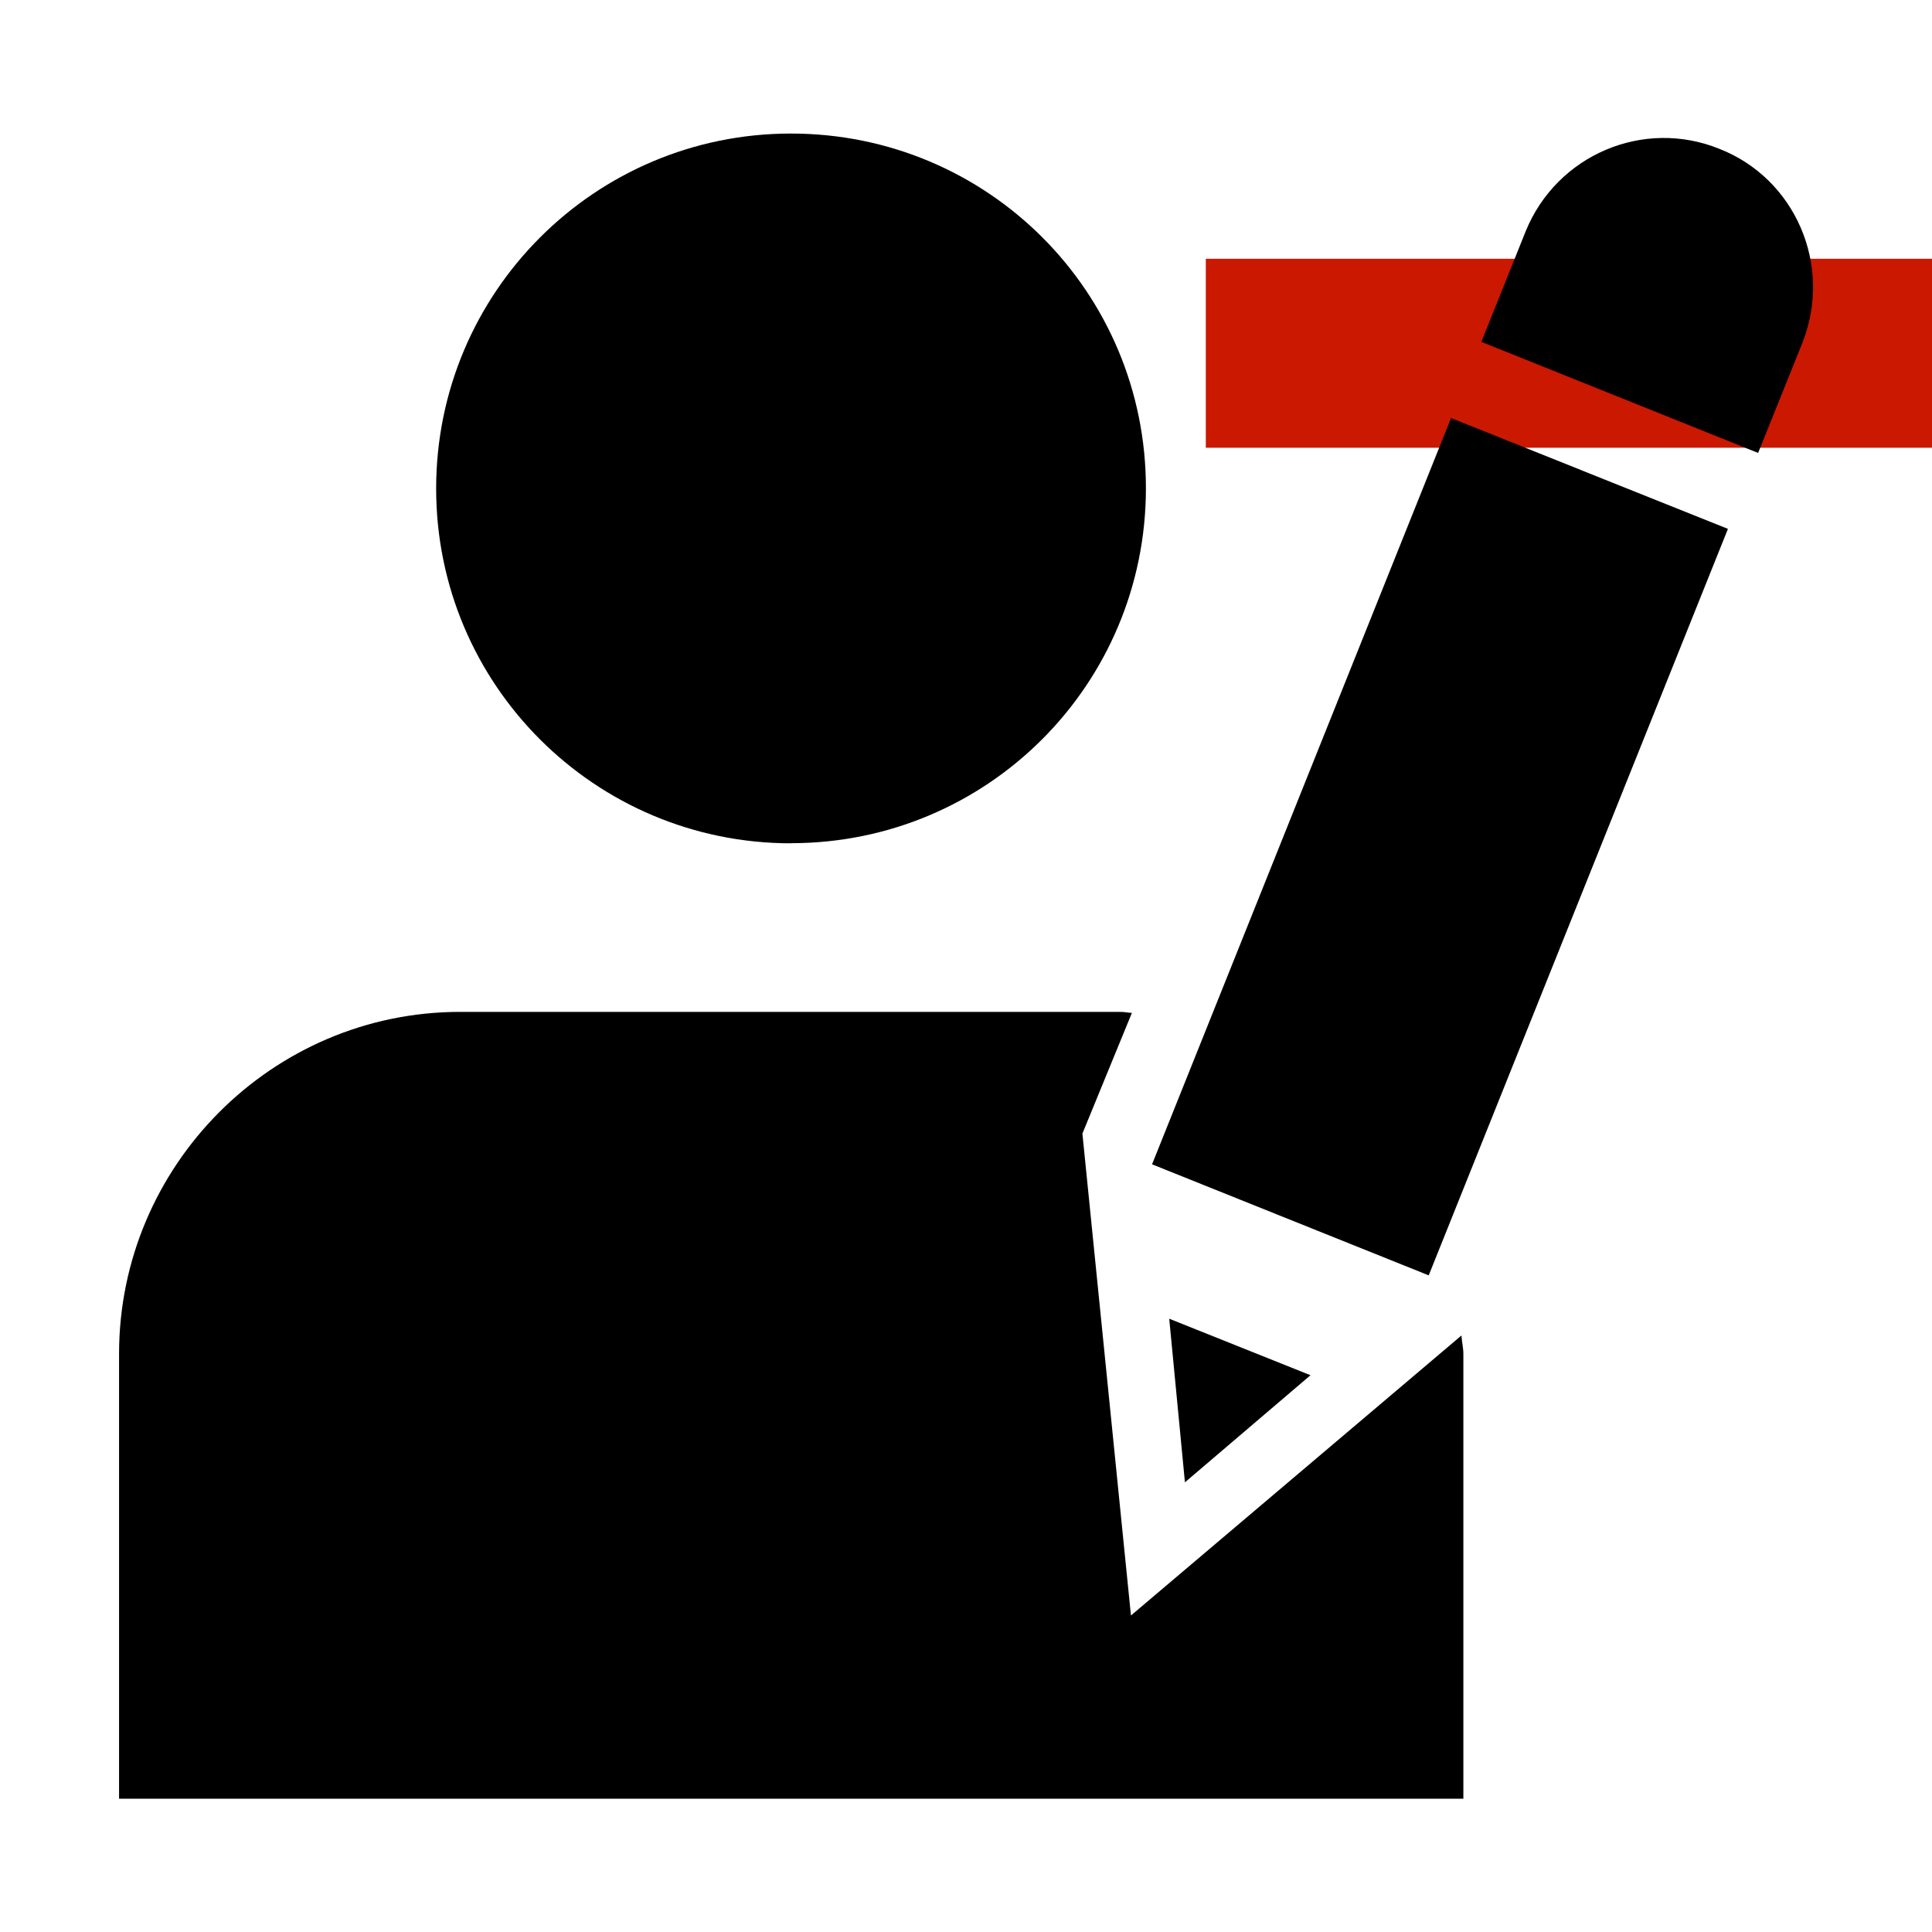 <svg width="16" height="16" xmlns="http://www.w3.org/2000/svg" viewBox="0 0 16 16" shape-rendering="geometricPrecision"><defs><mask id="a"><rect fill="#fff" width="100%" height="100%"/><path d="M8.986 1.143H17v3.565H8.986z"/></mask></defs><path d="M9.986 2.143H16v1.565H9.986z" fill="#cb1800"/><g mask="url(#a)"><path d="M6.55 6.983c1.628 0 2.94-1.314 2.94-2.94S8.18 1.106 6.55 1.106c-1.622 0-2.938 1.314-2.938 2.94s1.317 2.938 2.94 2.938zM9.366 13.378l-.402-3.99.41-1c-.03 0-.06-.008-.09-.008H3.81C2.253 8.38.986 9.655.986 11.212v3.684h11.133v-3.684c0-.05-.013-.1-.016-.152l-2.736 2.318z"/><path d="M14.93 2.83c.246-.632-.06-1.35-.69-1.597-.63-.256-1.346.05-1.604.68l-.368.918 2.292.92.37-.92zm-5.117 9.446l1.04-.887-1.17-.468.13 1.354zM9.54 9.642l2.292.92L14.31 4.38l-2.293-.918-2.476 6.18z"/></g></svg>